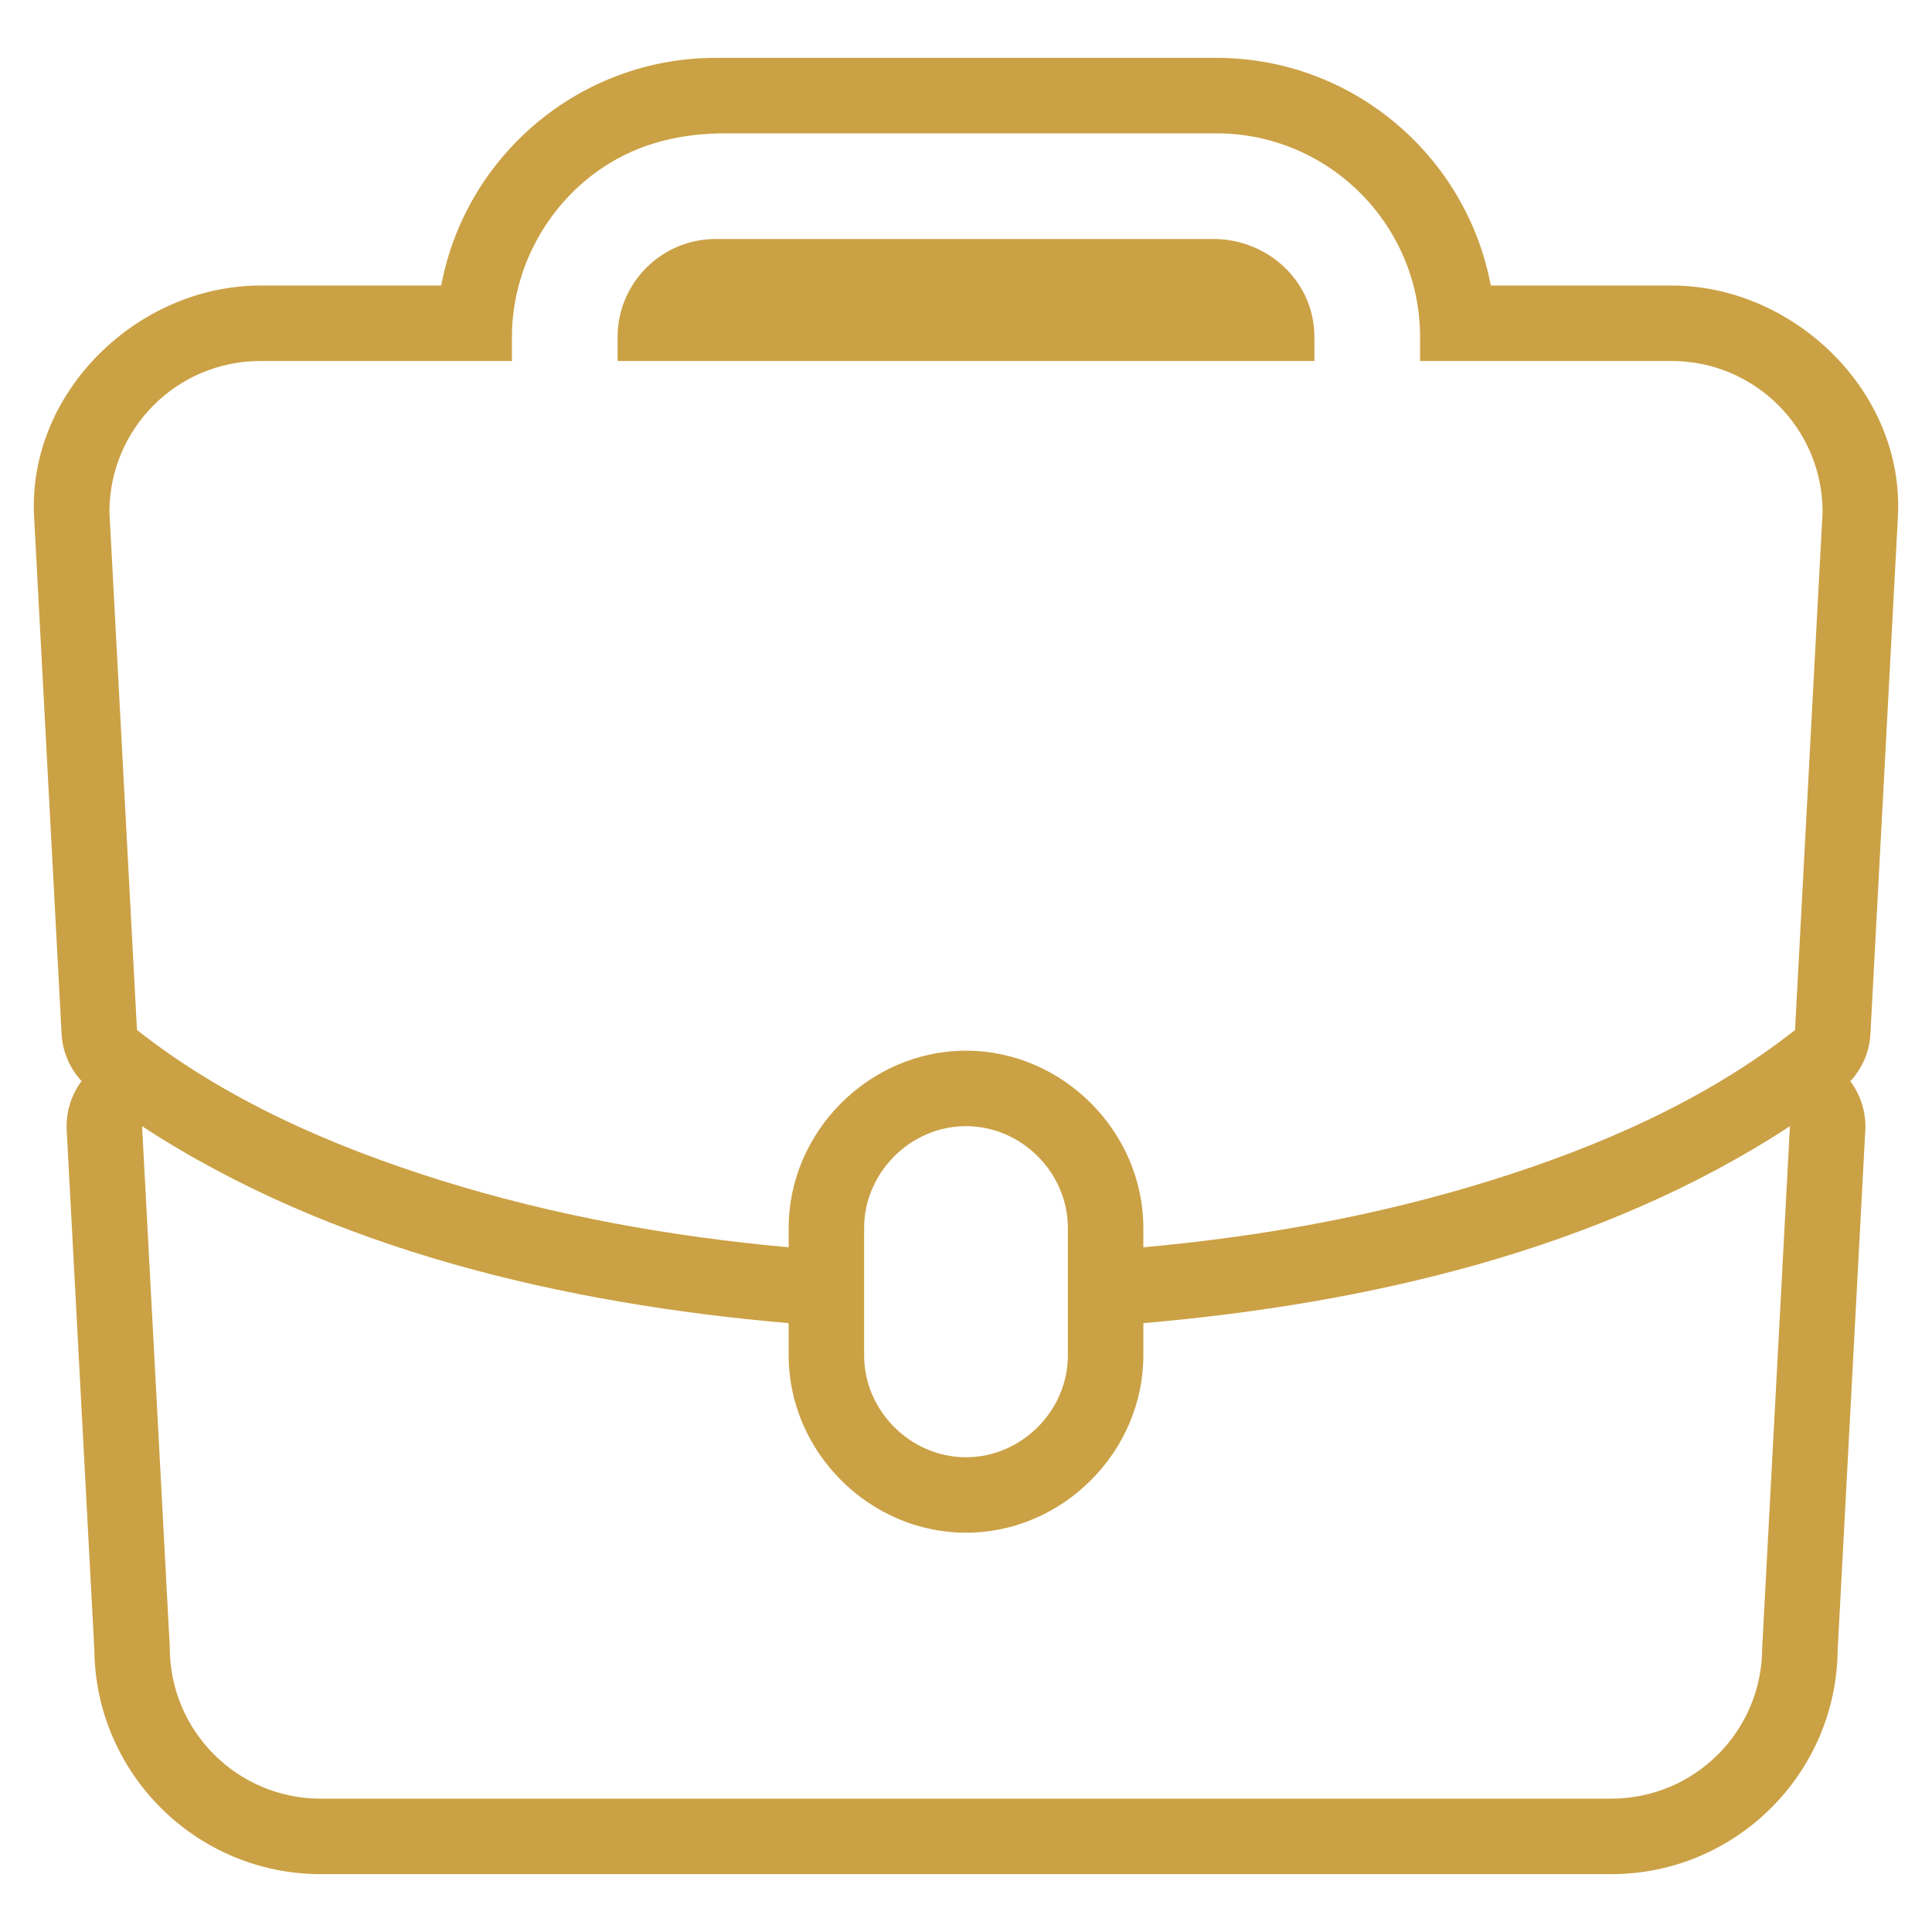 <?xml version="1.0" encoding="UTF-8" standalone="no"?>
<!-- Generator: Adobe Illustrator 15.1.0, SVG Export Plug-In . SVG Version: 6.00 Build 0)  -->

<svg
   xmlns:dc="http://purl.org/dc/elements/1.1/"
   xmlns:cc="http://creativecommons.org/ns#"
   xmlns:rdf="http://www.w3.org/1999/02/22-rdf-syntax-ns#"
   xmlns:svg="http://www.w3.org/2000/svg"
   xmlns="http://www.w3.org/2000/svg"
   xmlns:sodipodi="http://sodipodi.sourceforge.net/DTD/sodipodi-0.dtd"
   xmlns:inkscape="http://www.inkscape.org/namespaces/inkscape"
   version="1.1"
   id="Layer_1"
   x="0px"
   y="0px"
   width="128px"
   height="128px"
   viewBox="0 0 128 128"
   enable-background="new 0 0 128 128"
   xml:space="preserve"
   sodipodi:docname="BusinessInsurance.svg"
   inkscape:version="0.92.3 (2405546, 2018-03-11)"><defs
   id="defs11" /><sodipodi:namedview
   pagecolor="#ffffff"
   bordercolor="#666666"
   borderopacity="1"
   objecttolerance="10"
   gridtolerance="10"
   guidetolerance="10"
   inkscape:pageopacity="0"
   inkscape:pageshadow="2"
   inkscape:window-width="1440"
   inkscape:window-height="872"
   id="namedview9"
   showgrid="false"
   inkscape:zoom="1.84375"
   inkscape:cx="64"
   inkscape:cy="64"
   inkscape:window-x="1366"
   inkscape:window-y="0"
   inkscape:window-maximized="1"
   inkscape:current-layer="Layer_1" />
<g
   id="g6">
	<path
   fill="#CBA145"
   d="M110.75,18.917H98.768C97.161,10.342,89.62,3.834,80.587,3.834H47.416c-9.034,0-16.577,6.508-18.184,15.083   H17.25c-8.072,0-15.404,7.003-14.993,15.265l1.824,34.324c0.063,1.171,0.539,2.27,1.322,3.119c-0.684,0.92-1.046,2.064-0.983,3.25   l1.831,34.438c0.079,8.204,6.777,14.854,15,14.854h85.5c8.223,0,14.921-6.649,14.999-14.854l1.822-34.271   c0.104-1.216-0.256-2.431-0.983-3.407c0.789-0.852,1.269-1.954,1.331-3.129l1.824-34.323   C126.156,25.92,118.82,18.917,110.75,18.917C110.75,18.917,119.021,18.917,110.75,18.917z M17.25,23.917h16.666v-1.583   c0-4.512,2.329-8.803,6.094-11.283c2.439-1.606,5.191-2.217,8.075-2.217c5.073,0,10.146,0,15.219,0c5.761,0,11.522,0,17.283,0   c7.441,0,13.497,6.056,13.497,13.5v1.583h16.666c5.522,0,10,4.477,10,10l-1.824,34.323c-5.896,4.65-13.021,7.744-20.146,9.967   c-7.477,2.332-15.236,3.729-23.03,4.428v-1.275c0-6.396-5.354-11.75-11.75-11.75c-6.396,0-11.75,5.354-11.75,11.75v1.275   c-7.799-0.699-15.565-2.098-23.045-4.433c-7.122-2.223-14.237-5.314-20.13-9.962L7.25,33.917   C7.25,28.394,11.727,23.917,17.25,23.917C17.25,23.917,11.727,23.917,17.25,23.917z M57.25,89.797v-2.135v-5.027v-1.275   c0-3.675,3.076-6.75,6.75-6.75c3.675,0,6.75,3.075,6.75,6.75v1.275v5.027v2.135c0,3.674-3.075,6.75-6.75,6.75   C60.326,96.547,57.25,93.471,57.25,89.797C57.25,89.797,57.25,93.519,57.25,89.797z M116.75,109.166c0,5.523-4.478,10-10,10h-85.5   c-5.523,0-10-4.477-10-10L9.413,74.613c12.56,8.223,28.059,11.772,42.837,13.049v2.135c0,6.396,5.354,11.75,11.75,11.75   c6.396,0,11.75-5.354,11.75-11.75v-2.135c14.776-1.276,30.28-4.824,42.837-13.049L116.75,109.166   C116.75,114.689,116.75,109.166,116.75,109.166z"
   id="path2" />
	<path
   fill="#CBA145"
   d="M87.084,22.334c0-3.687-3.082-6.5-6.688-6.5c-1.604,0-3.207,0-4.811,0c-6.224,0-12.448,0-18.672,0   c-3.167,0-6.333,0-9.5,0c-3.581,0-6.497,2.916-6.497,6.5v1.583h46.168V22.334C87.084,18.75,87.084,22.334,87.084,22.334z"
   id="path4" />
</g>
</svg>
